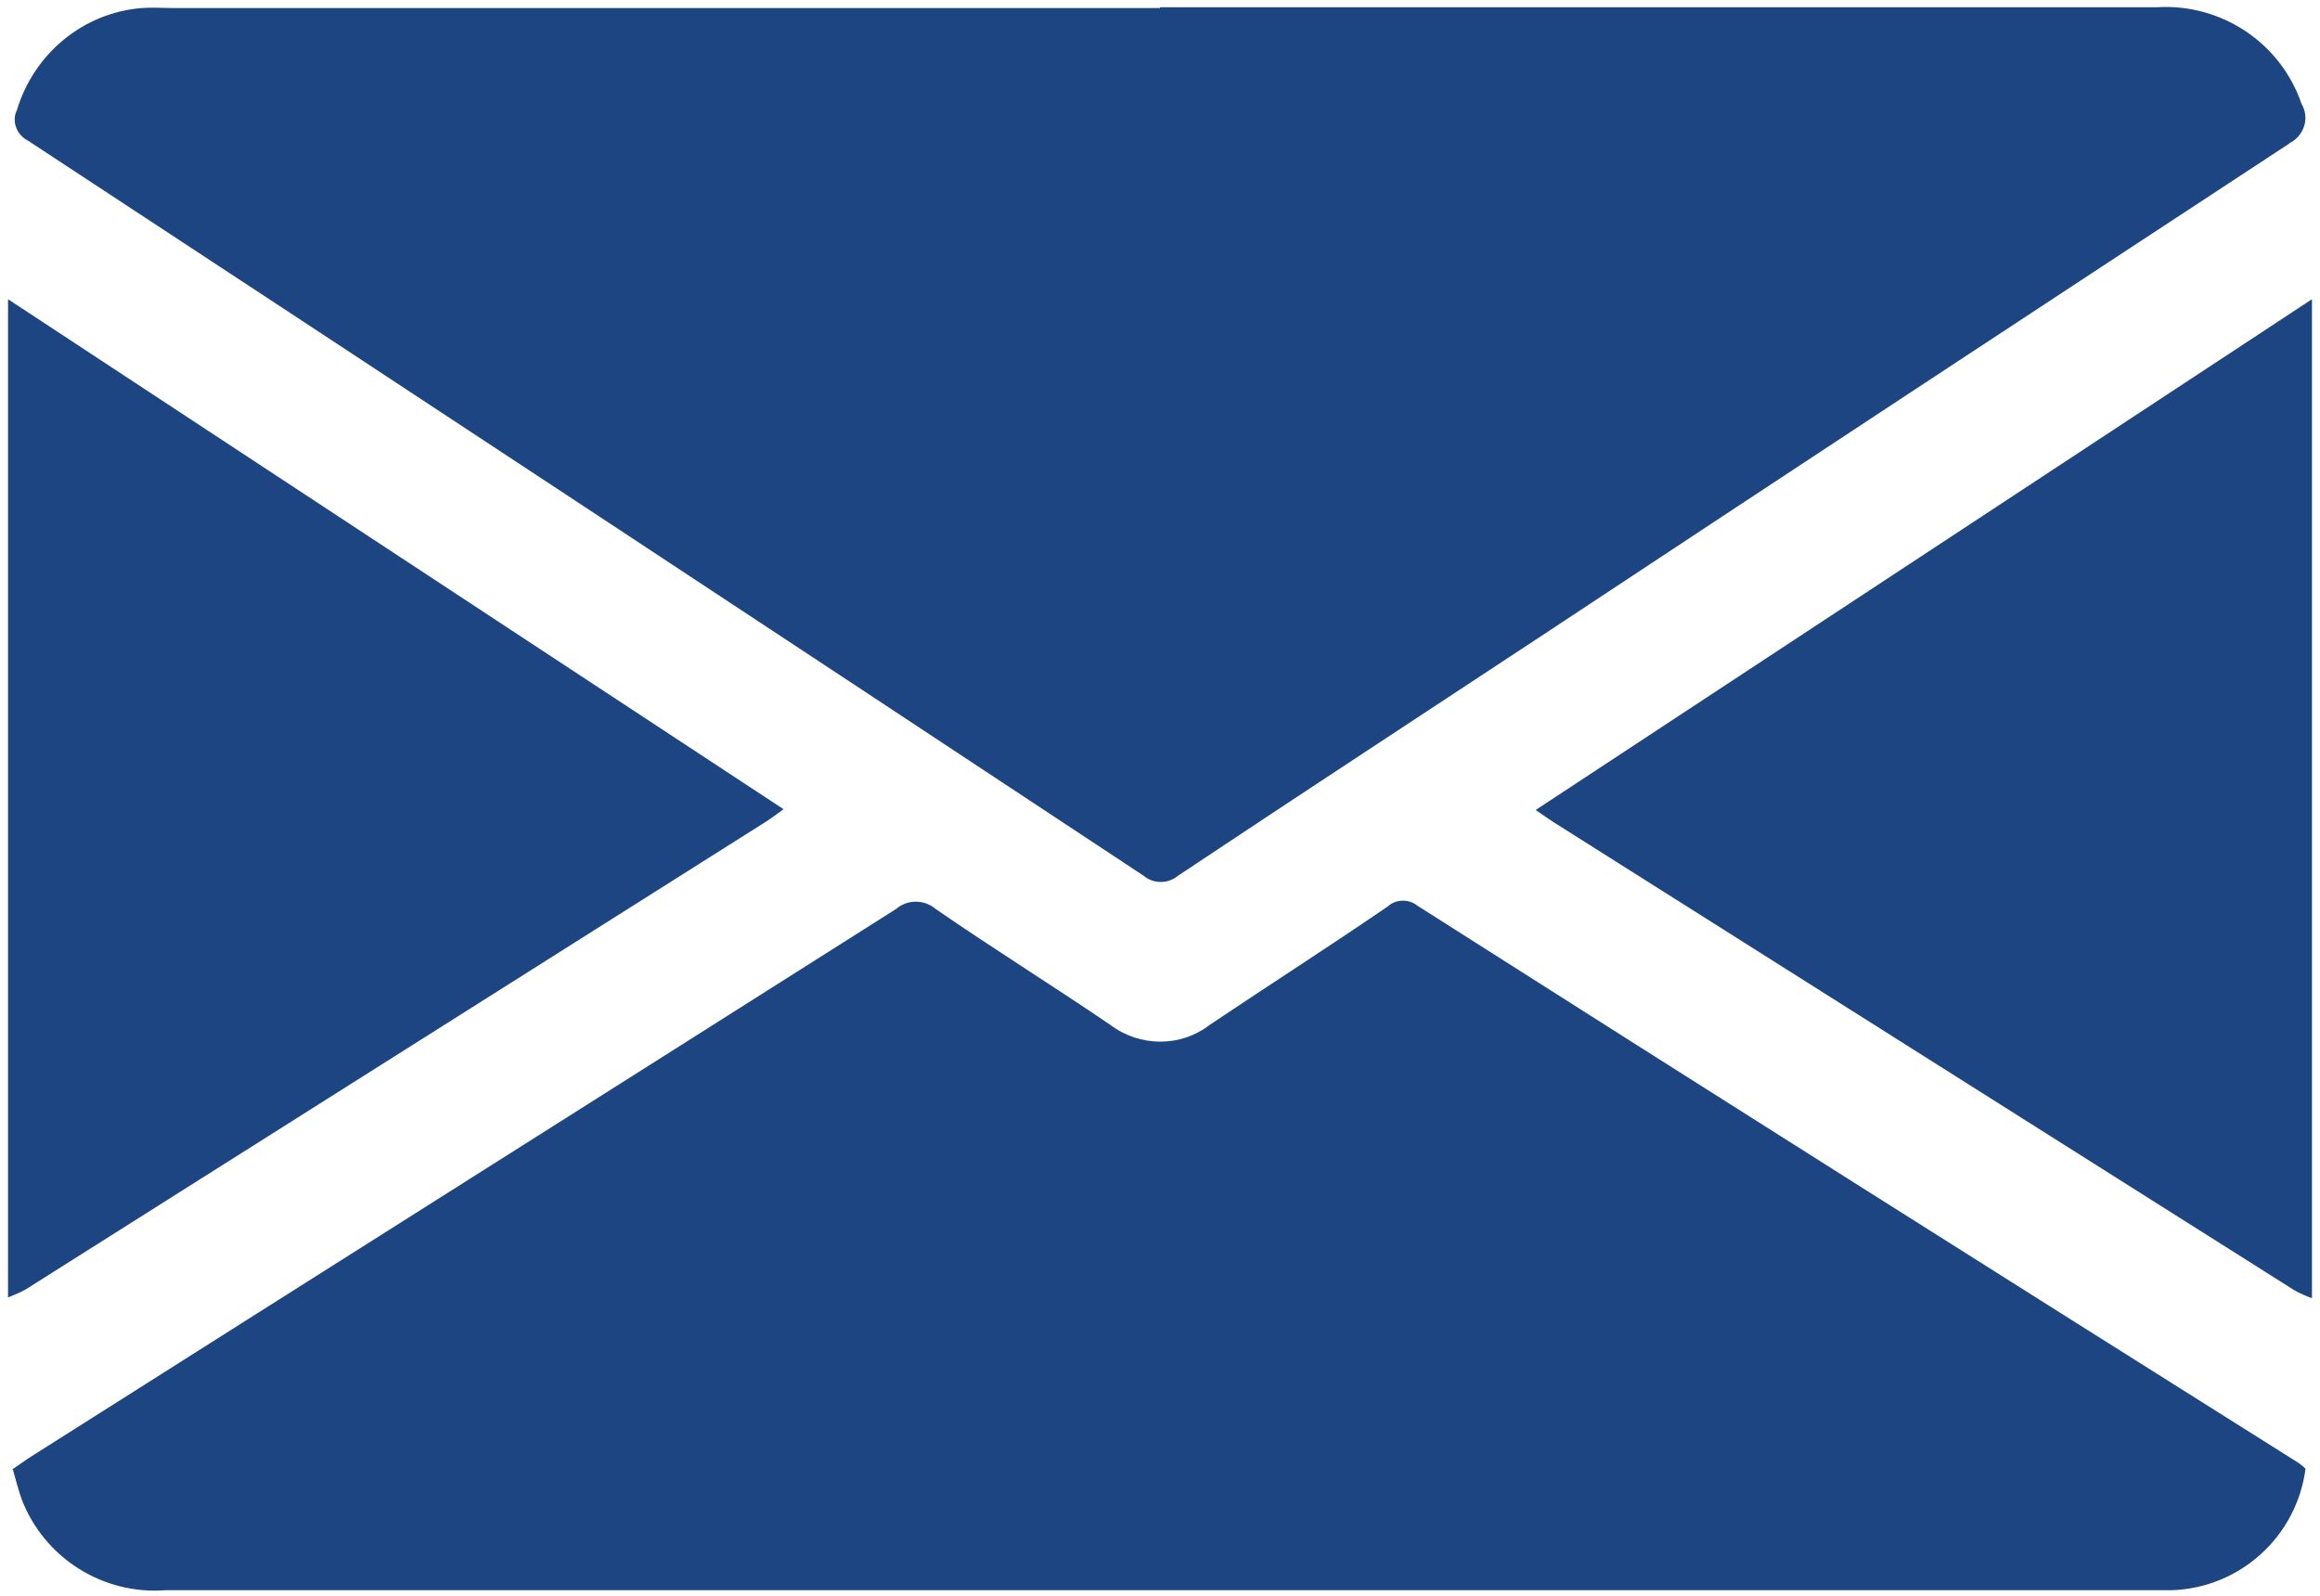 <?xml version="1.0" encoding="UTF-8"?>
<svg id="Layer_1" data-name="Layer 1" xmlns="http://www.w3.org/2000/svg" viewBox="0 0 28.84 19.84">
  <defs>
    <style>
      .cls-1 {
        fill: #1c4581;
      }
    </style>
  </defs>
  <g id="Group_694" data-name="Group 694">
    <path id="Path_729" data-name="Path 729" class="cls-1" d="M.1,3.72l9.64,6.34c-.08,.06-.15,.11-.21,.15-3.07,1.94-6.14,3.88-9.21,5.82-.07,.04-.15,.07-.22,.1V3.72Z"/>
    <path id="Path_730" data-name="Path 730" class="cls-1" d="M28.74,16.14c-.08-.03-.15-.06-.22-.1-3.07-1.94-6.14-3.88-9.21-5.82-.06-.04-.12-.08-.22-.15L28.74,3.72v12.42Z"/>
    <path id="Path_731" data-name="Path 731" class="cls-1" d="M14.42,.09h12.39c.8-.05,1.54,.44,1.8,1.2,.1,.17,.04,.38-.13,.48-.01,0-.02,.01-.03,.02-3.11,2.04-6.21,4.08-9.31,6.13-1.5,.99-3,1.97-4.5,2.97-.12,.1-.3,.1-.42,0C9.59,7.83,4.98,4.79,.35,1.75c-.14-.07-.21-.24-.14-.38,0,0,0,0,0,0C.42,.67,1.03,.16,1.76,.1c.13-.01,.26,0,.39,0H14.42Z"/>
    <path id="Path_732" data-name="Path 732" class="cls-1" d="M.15,18.27c.09-.06,.17-.12,.25-.17,3.58-2.27,7.16-4.53,10.74-6.8,.14-.12,.35-.12,.49,0,.71,.49,1.45,.95,2.17,1.44,.37,.28,.88,.28,1.24,0,.73-.49,1.48-.97,2.21-1.47,.1-.09,.26-.1,.37-.01,3.63,2.31,7.27,4.61,10.91,6.9,.05,.03,.09,.06,.13,.1-.11,.84-.81,1.48-1.66,1.51H2.06c-.78,.06-1.51-.4-1.79-1.13-.04-.11-.07-.23-.11-.37Z"/>
  </g>
</svg>